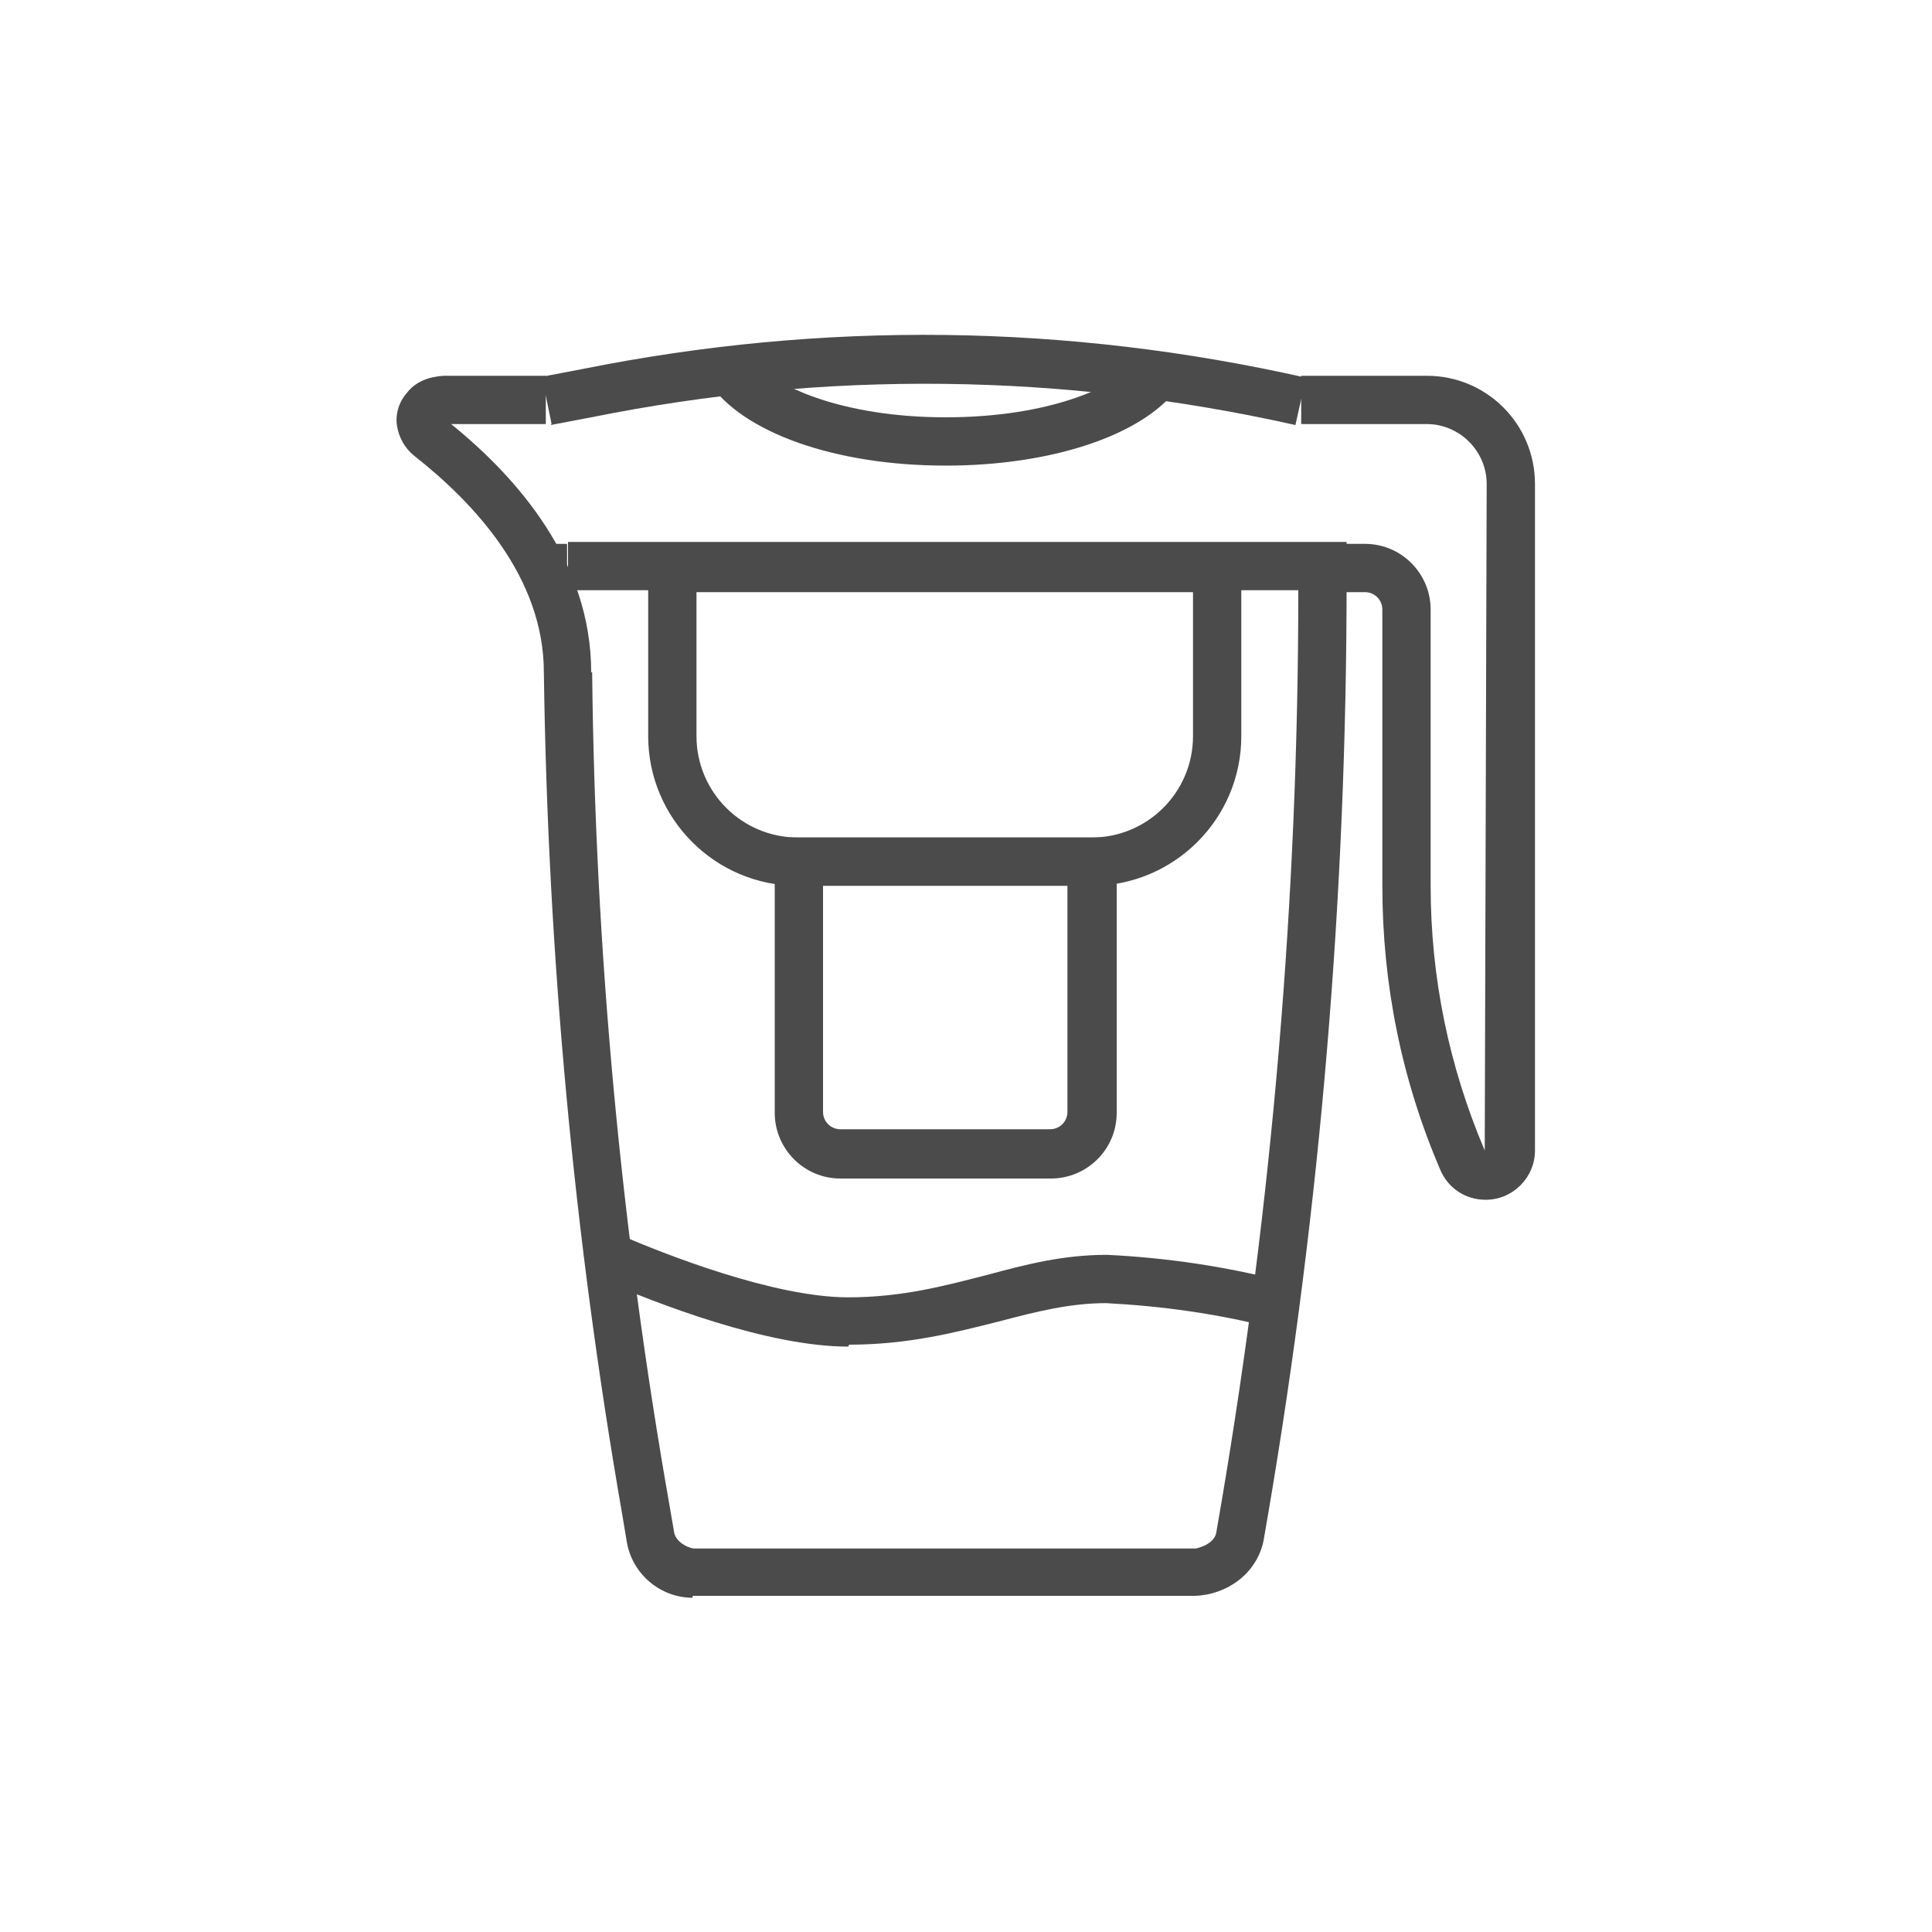 <?xml version="1.0" encoding="UTF-8"?><svg id="Layer_1" xmlns="http://www.w3.org/2000/svg" viewBox="0 0 20 20"><defs><style>.cls-1{fill:#4b4b4b;stroke-width:0px;}</style></defs><path class="cls-1" d="m7.17,16.54c-.33,0-.62-.24-.68-.57l-.05-.3c-.5-2.87-.77-5.8-.81-8.71h.5c.03,2.88.3,5.78.8,8.62l.05.29c.02.09.13.15.2.16h5.2c.09-.02.19-.07.21-.16l.05-.29c.53-3.12.8-6.3.8-9.47h-7.56v-.5h8.06v.41c0,3.23-.27,6.47-.81,9.64l-.05.29c-.07.34-.38.56-.71.57h-5.2Z"/><path class="cls-1" d="m11.3,9.17h-3.04c-.86,0-1.55-.7-1.55-1.55v-1.99h6.14v1.99c0,.86-.7,1.55-1.55,1.55Zm-4.09-3.04v1.49c0,.58.47,1.05,1.05,1.05h3.04c.58,0,1.05-.47,1.05-1.05v-1.49h-5.14Z"/><path class="cls-1" d="m10.87,12.2h-2.17c-.38,0-.68-.31-.68-.68v-2.85h3.54v2.85c0,.38-.31.68-.68.68Zm-2.35-3.04v2.35c0,.1.08.18.18.18h2.17c.1,0,.18-.08.18-.18v-2.35h-2.54Z"/><path class="cls-1" d="m8.78,13.94c-.83,0-1.97-.44-2.57-.7l.2-.46c.46.2,1.6.65,2.37.65.56,0,1-.12,1.43-.23.41-.11.79-.21,1.25-.21.62.03,1.22.12,1.81.27l-.12.48c-.55-.14-1.12-.22-1.7-.25-.38,0-.73.09-1.11.19-.44.11-.93.24-1.55.24Z"/><path class="cls-1" d="m15.38,12.42c-.21,0-.39-.12-.47-.31-.4-.93-.6-1.92-.6-2.94v-2.86c0-.1-.08-.18-.18-.18h-.43v-.5h.43c.38,0,.68.31.68.68v2.86c0,.95.19,1.87.56,2.74l.02-6.9c0-.34-.28-.62-.62-.62h-1.3v-.5h1.3c.62,0,1.12.5,1.12,1.12v6.9c0,.28-.23.51-.51.51Z"/><path class="cls-1" d="m5.71,4.39l-.1-.49.42-.08c2.49-.5,5.01-.47,7.49.09l-.11.49c-2.41-.54-4.86-.57-7.29-.08l-.42.08Z"/><path class="cls-1" d="m6.13,6.96h-.5c0-.99-.73-1.76-1.34-2.24-.1-.08-.16-.19-.18-.31-.02-.12.02-.25.1-.34.09-.12.23-.17.38-.18h1.06v.5h-.98c.68.55,1.45,1.42,1.45,2.57Z"/><path class="cls-1" d="m9.79,4.82c-1.14,0-2.1-.34-2.45-.86l.42-.28c.21.32.97.64,2.03.64s1.78-.31,2-.6l.4.3c-.37.49-1.31.8-2.4.8Z"/><rect class="cls-1" x="5.64" y="5.63" width=".23" height=".5"/></svg>